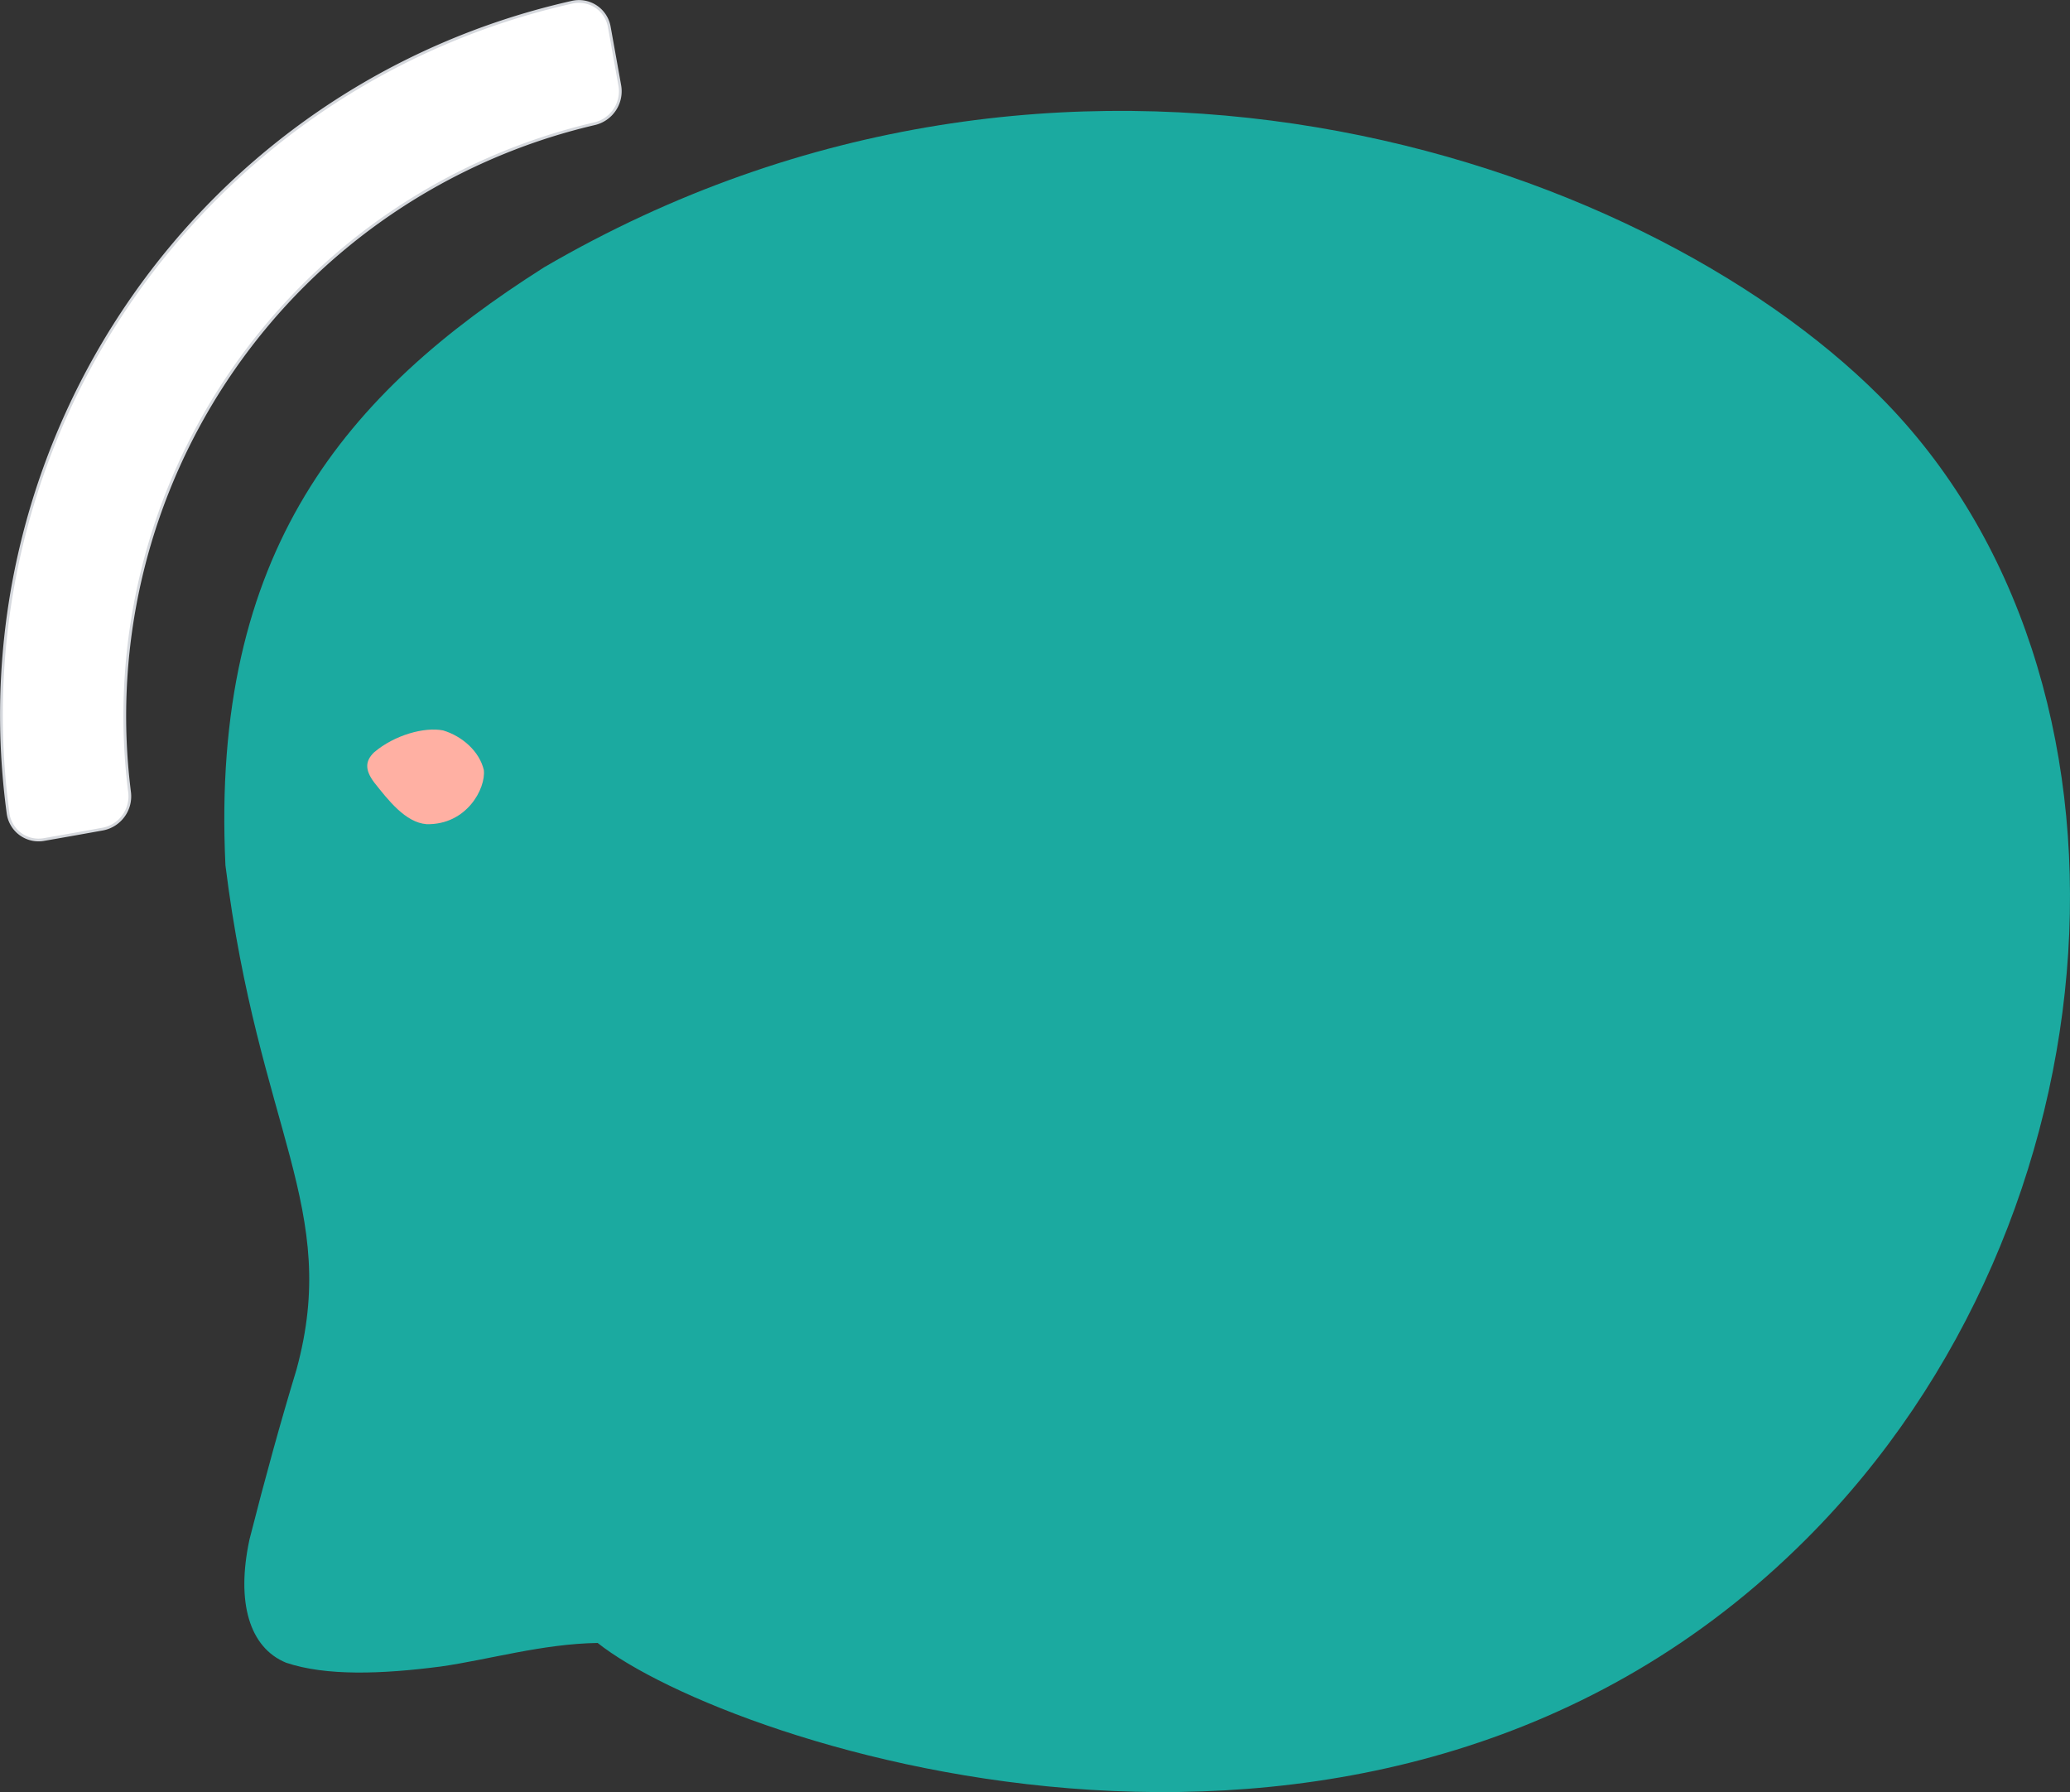 <svg xmlns="http://www.w3.org/2000/svg" width="753.553" height="652.314" viewBox="0 0 753.553 652.314">
  <rect x="0" y="0" width="753.553" height="652.314" fill="#333333" stroke="none"/>
  <g id="testimonials" transform="translate(0.553 0.502)">
    <path id="Path_16196" data-name="Path 16196" d="M575.968,636.049C692.315,519.7,704.8,322.416,602.623,220.151c-88.048-88-296.663-157.438-486.176-46.955C44.391,218.863-5.052,276.526.412,390.873,12.5,487.762,42.349,515.66,26.266,574.477q-8.573,28.209-17.1,61.794c-4.931,22.923,0,39.4,13.327,44.868,14.527,4.887,34.784,4.176,56.329,1.377,17.5-2.488,36.961-8.263,57.085-8.573C183.35,711.57,420.663,791.534,575.968,636.049Z" transform="translate(81.102 -76.42)" fill="#1baaa0"/>
    <path id="Path_16197" data-name="Path 16197" d="M720.279,368.109l10.675-1.877h0l10.667-1.915a12.134,12.134,0,0,0,9.689-13.567A221.386,221.386,0,0,1,920.458,107.617a12.134,12.134,0,0,0,9.351-13.8L927.9,83.148,925.973,72.44a11.2,11.2,0,0,0-13.389-9.118c-134.76,30.241-224,158.537-205.469,295.4a11.2,11.2,0,0,0,13.164,9.387Z" transform="translate(-704.711 -63.052)" fill="#fff" stroke="#d6d9de" stroke-width="1"/>
    <path id="Path_16198" data-name="Path 16198" d="M773.506,425.283c7.436-6.322,18.344-9.3,25.1-7.974,6.849,2.041,13.238,7.543,14.843,14.435.766,6.667-6.213,19.992-20.831,19.7-7.685-.579-14-8.775-19.081-15.187C770,431.549,770.322,428.353,773.506,425.283Z" transform="translate(-637.867 -151.949)" fill="#ffb0a3"/>
  </g>
</svg>
